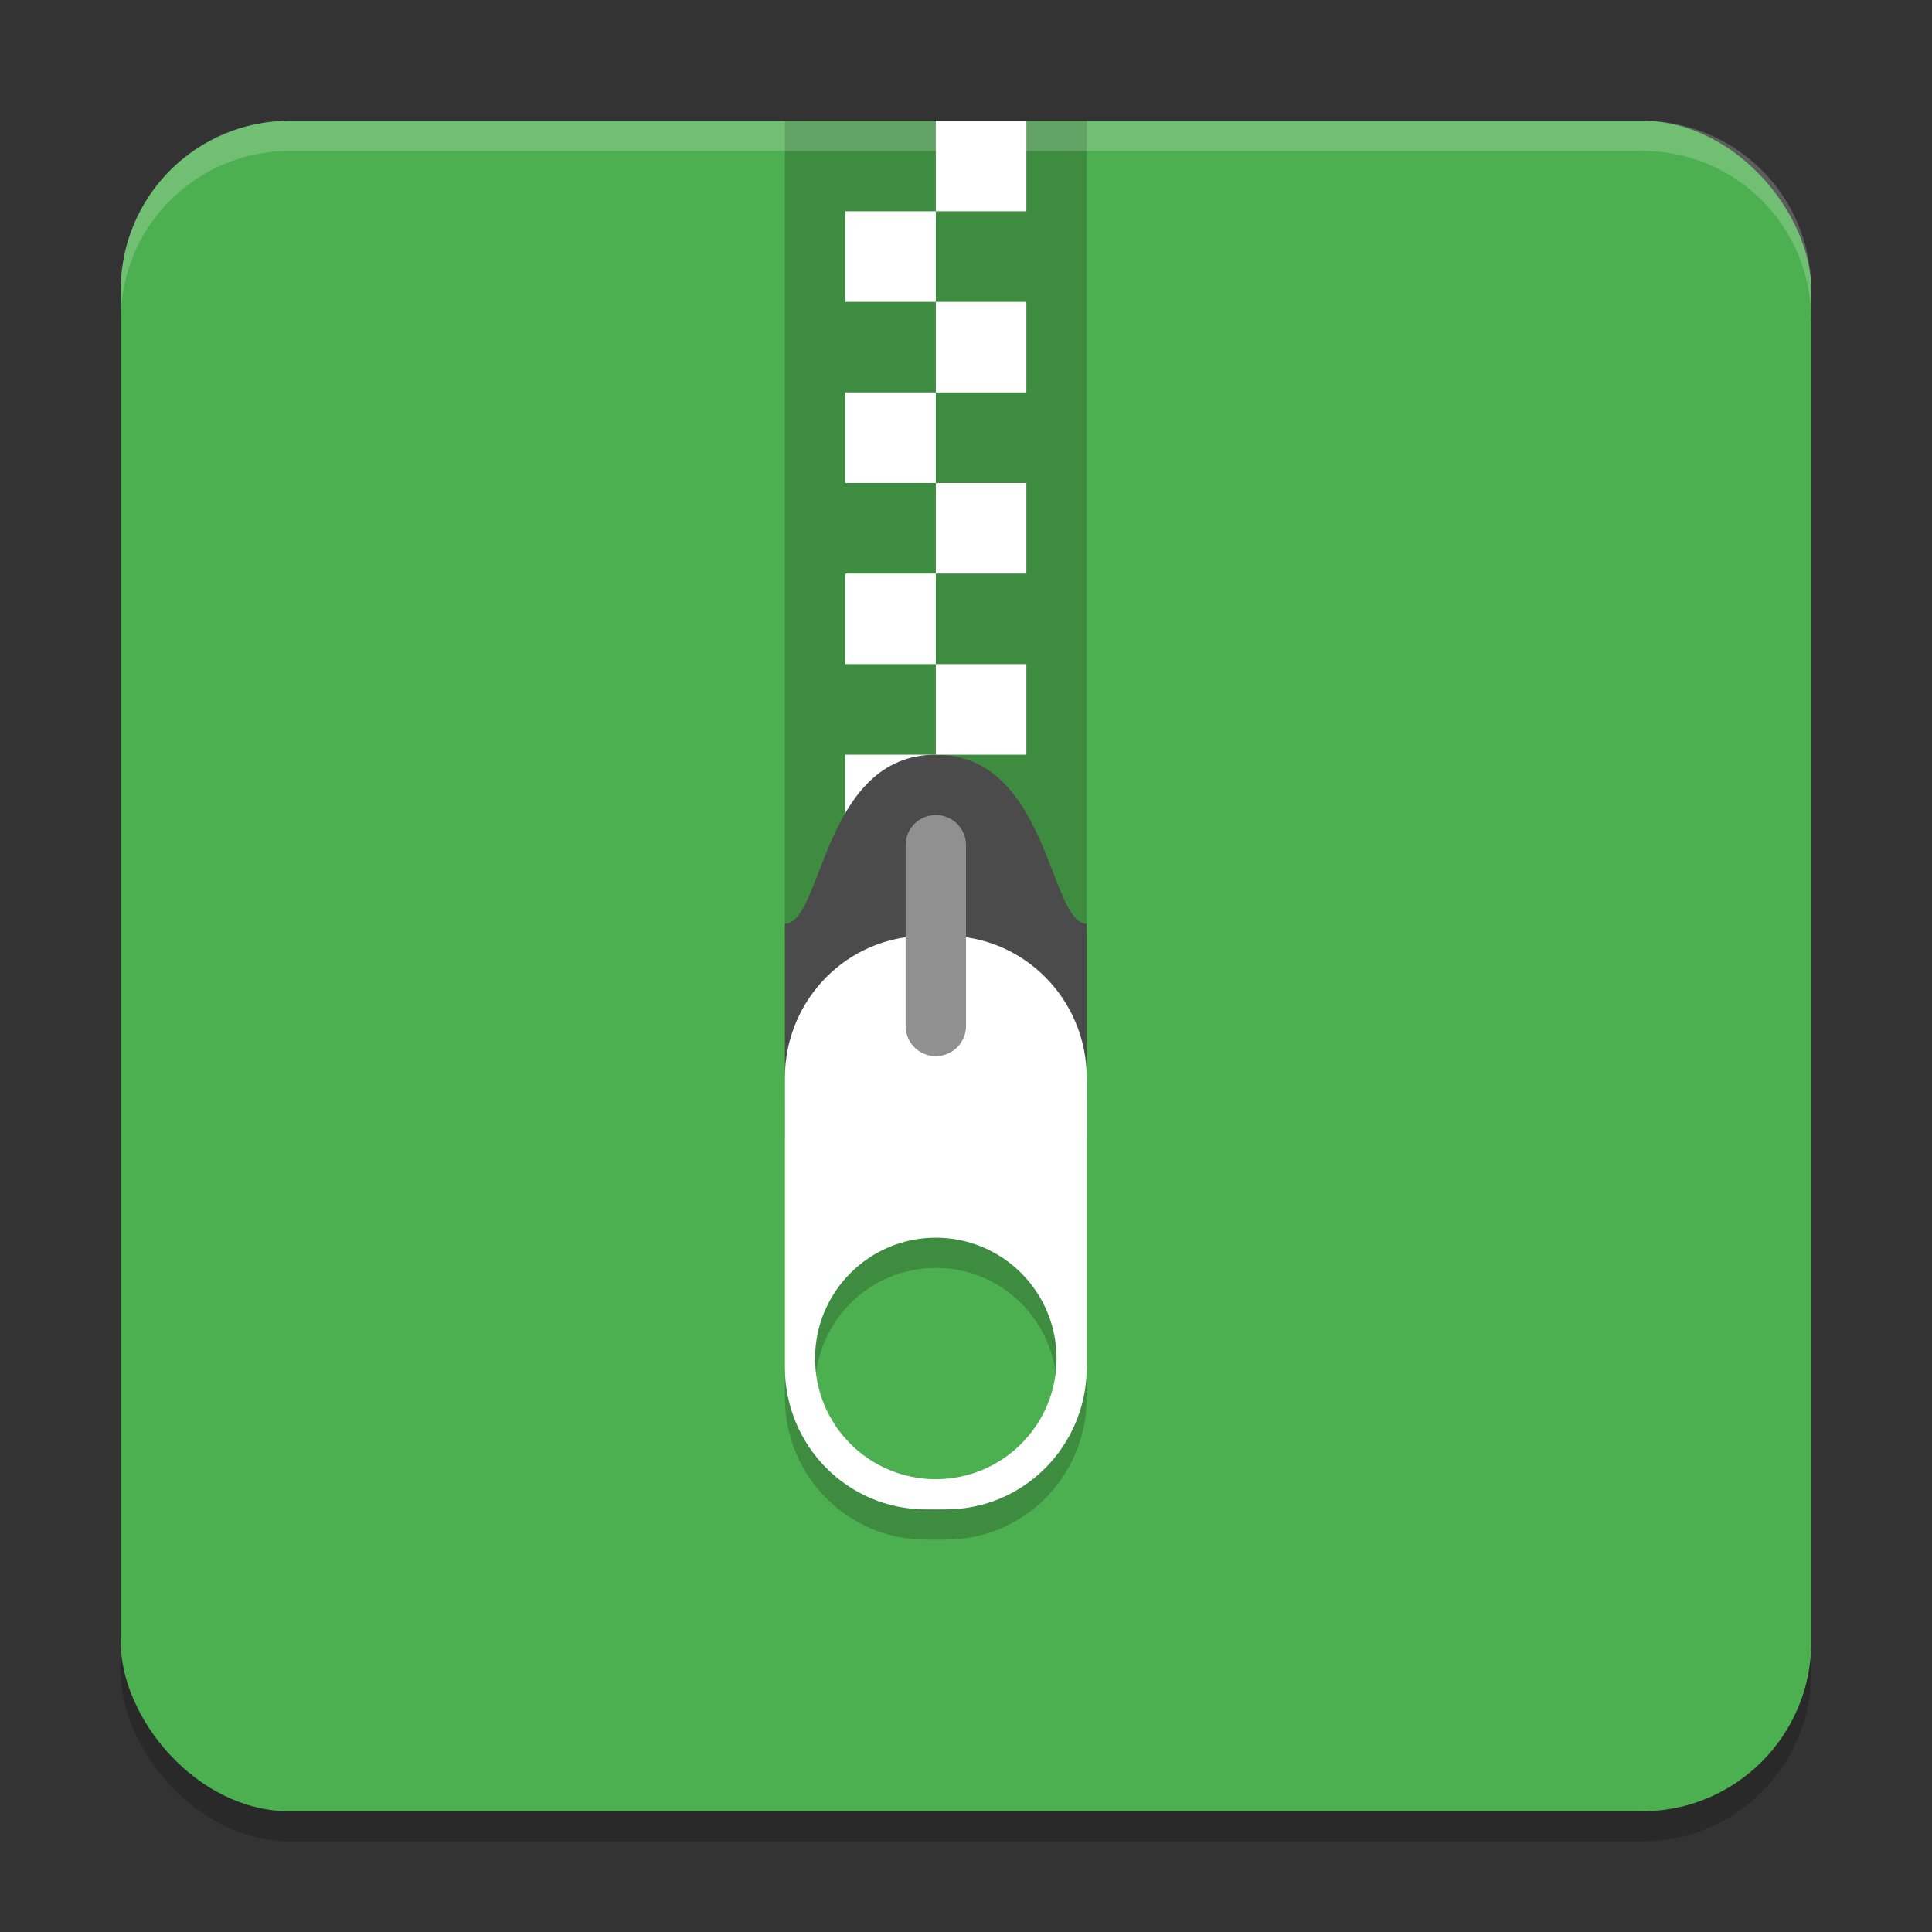 <svg xmlns="http://www.w3.org/2000/svg" width="64" height="64" version="1"><rect width="100%" height="100%" fill="#333333" stroke="none"/><defs>
<linearGradient id="ucPurpleBlue" x1="0%" y1="0%" x2="100%" y2="100%">
  <stop offset="0%" style="stop-color:#B794F4;stop-opacity:1"/>
  <stop offset="100%" style="stop-color:#4299E1;stop-opacity:1"/>
</linearGradient>
</defs>
 <rect style="opacity:0.2" width="56" height="56" x="4" y="5" rx="5.6" ry="5.6"/>
 <rect style="fill:#4caf50" width="56" height="56" x="4" y="4" rx="5.6" ry="5.6"/>
 <rect style="opacity:0.2" width="10" height="27" x="26" y="4"/>
 <rect style="fill:#ffffff" width="3" height="3" x="31" y="4"/>
 <rect style="fill:#ffffff" width="3" height="3" x="28" y="25"/>
 <path style="fill:#4b4b4b" d="m 31,25 c 3.75,0 3.75,5.6 5,5.6 v 7 c 0,0.776 -0.557,1.4 -1.25,1.4 h -7.5 C 26.558,39 26,38.376 26,37.6 v -7 c 1.25,0 1.25,-5.6 5,-5.6 z"/>
 <path style="opacity:0.2" d="M 30.668,32 C 28.083,32 26,34.103 26,36.711 v 9.578 C 26,48.897 28.083,51 30.668,51 h 0.664 C 33.917,51 36,48.897 36,46.289 V 36.711 C 36,34.103 33.917,32 31.332,32 Z M 31,42 c 2.209,4e-6 4,1.793 4,4.002 C 35,48.211 33.209,50 31,50 28.791,50 27,48.211 27,46.002 27,43.793 28.791,42 31,42 Z"/>
 <path style="fill:#ffffff" d="M 30.668,31 C 28.083,31 26,33.103 26,35.711 v 9.578 C 26,47.897 28.083,50 30.668,50 h 0.664 C 33.917,50 36,47.897 36,45.289 V 35.711 C 36,33.103 33.917,31 31.332,31 Z M 31,41 c 2.209,4e-6 4,1.793 4,4.002 C 35,47.211 33.209,49 31,49 28.791,49 27,47.211 27,45.002 27,42.793 28.791,41 31,41 Z"/>
 <path style="fill:#909090" d="M 30.984,27 A 1,0.997 0 0 0 30,28.01 V 33.989 a 1,0.997 0 1 0 2,0 v -5.979 a 1,0.997 0 0 0 -1.016,-1.01 z"/>
 <rect style="fill:#ffffff" width="3" height="3" x="28" y="7"/>
 <rect style="fill:#ffffff" width="3" height="3" x="31" y="10"/>
 <rect style="fill:#ffffff" width="3" height="3" x="28" y="13"/>
 <rect style="fill:#ffffff" width="3" height="3" x="31" y="16"/>
 <rect style="fill:#ffffff" width="3" height="3" x="28" y="19"/>
 <rect style="fill:#ffffff" width="3" height="3" x="31" y="22"/>
 <path style="opacity:0.2;fill:#ffffff" d="M 9.6 4 C 6.497 4 4 6.497 4 9.6 L 4 10.6 C 4 7.497 6.497 5 9.6 5 L 54.4 5 C 57.503 5 60 7.497 60 10.6 L 60 9.6 C 60 6.497 57.503 4 54.4 4 L 9.6 4 z"/>
</svg>
